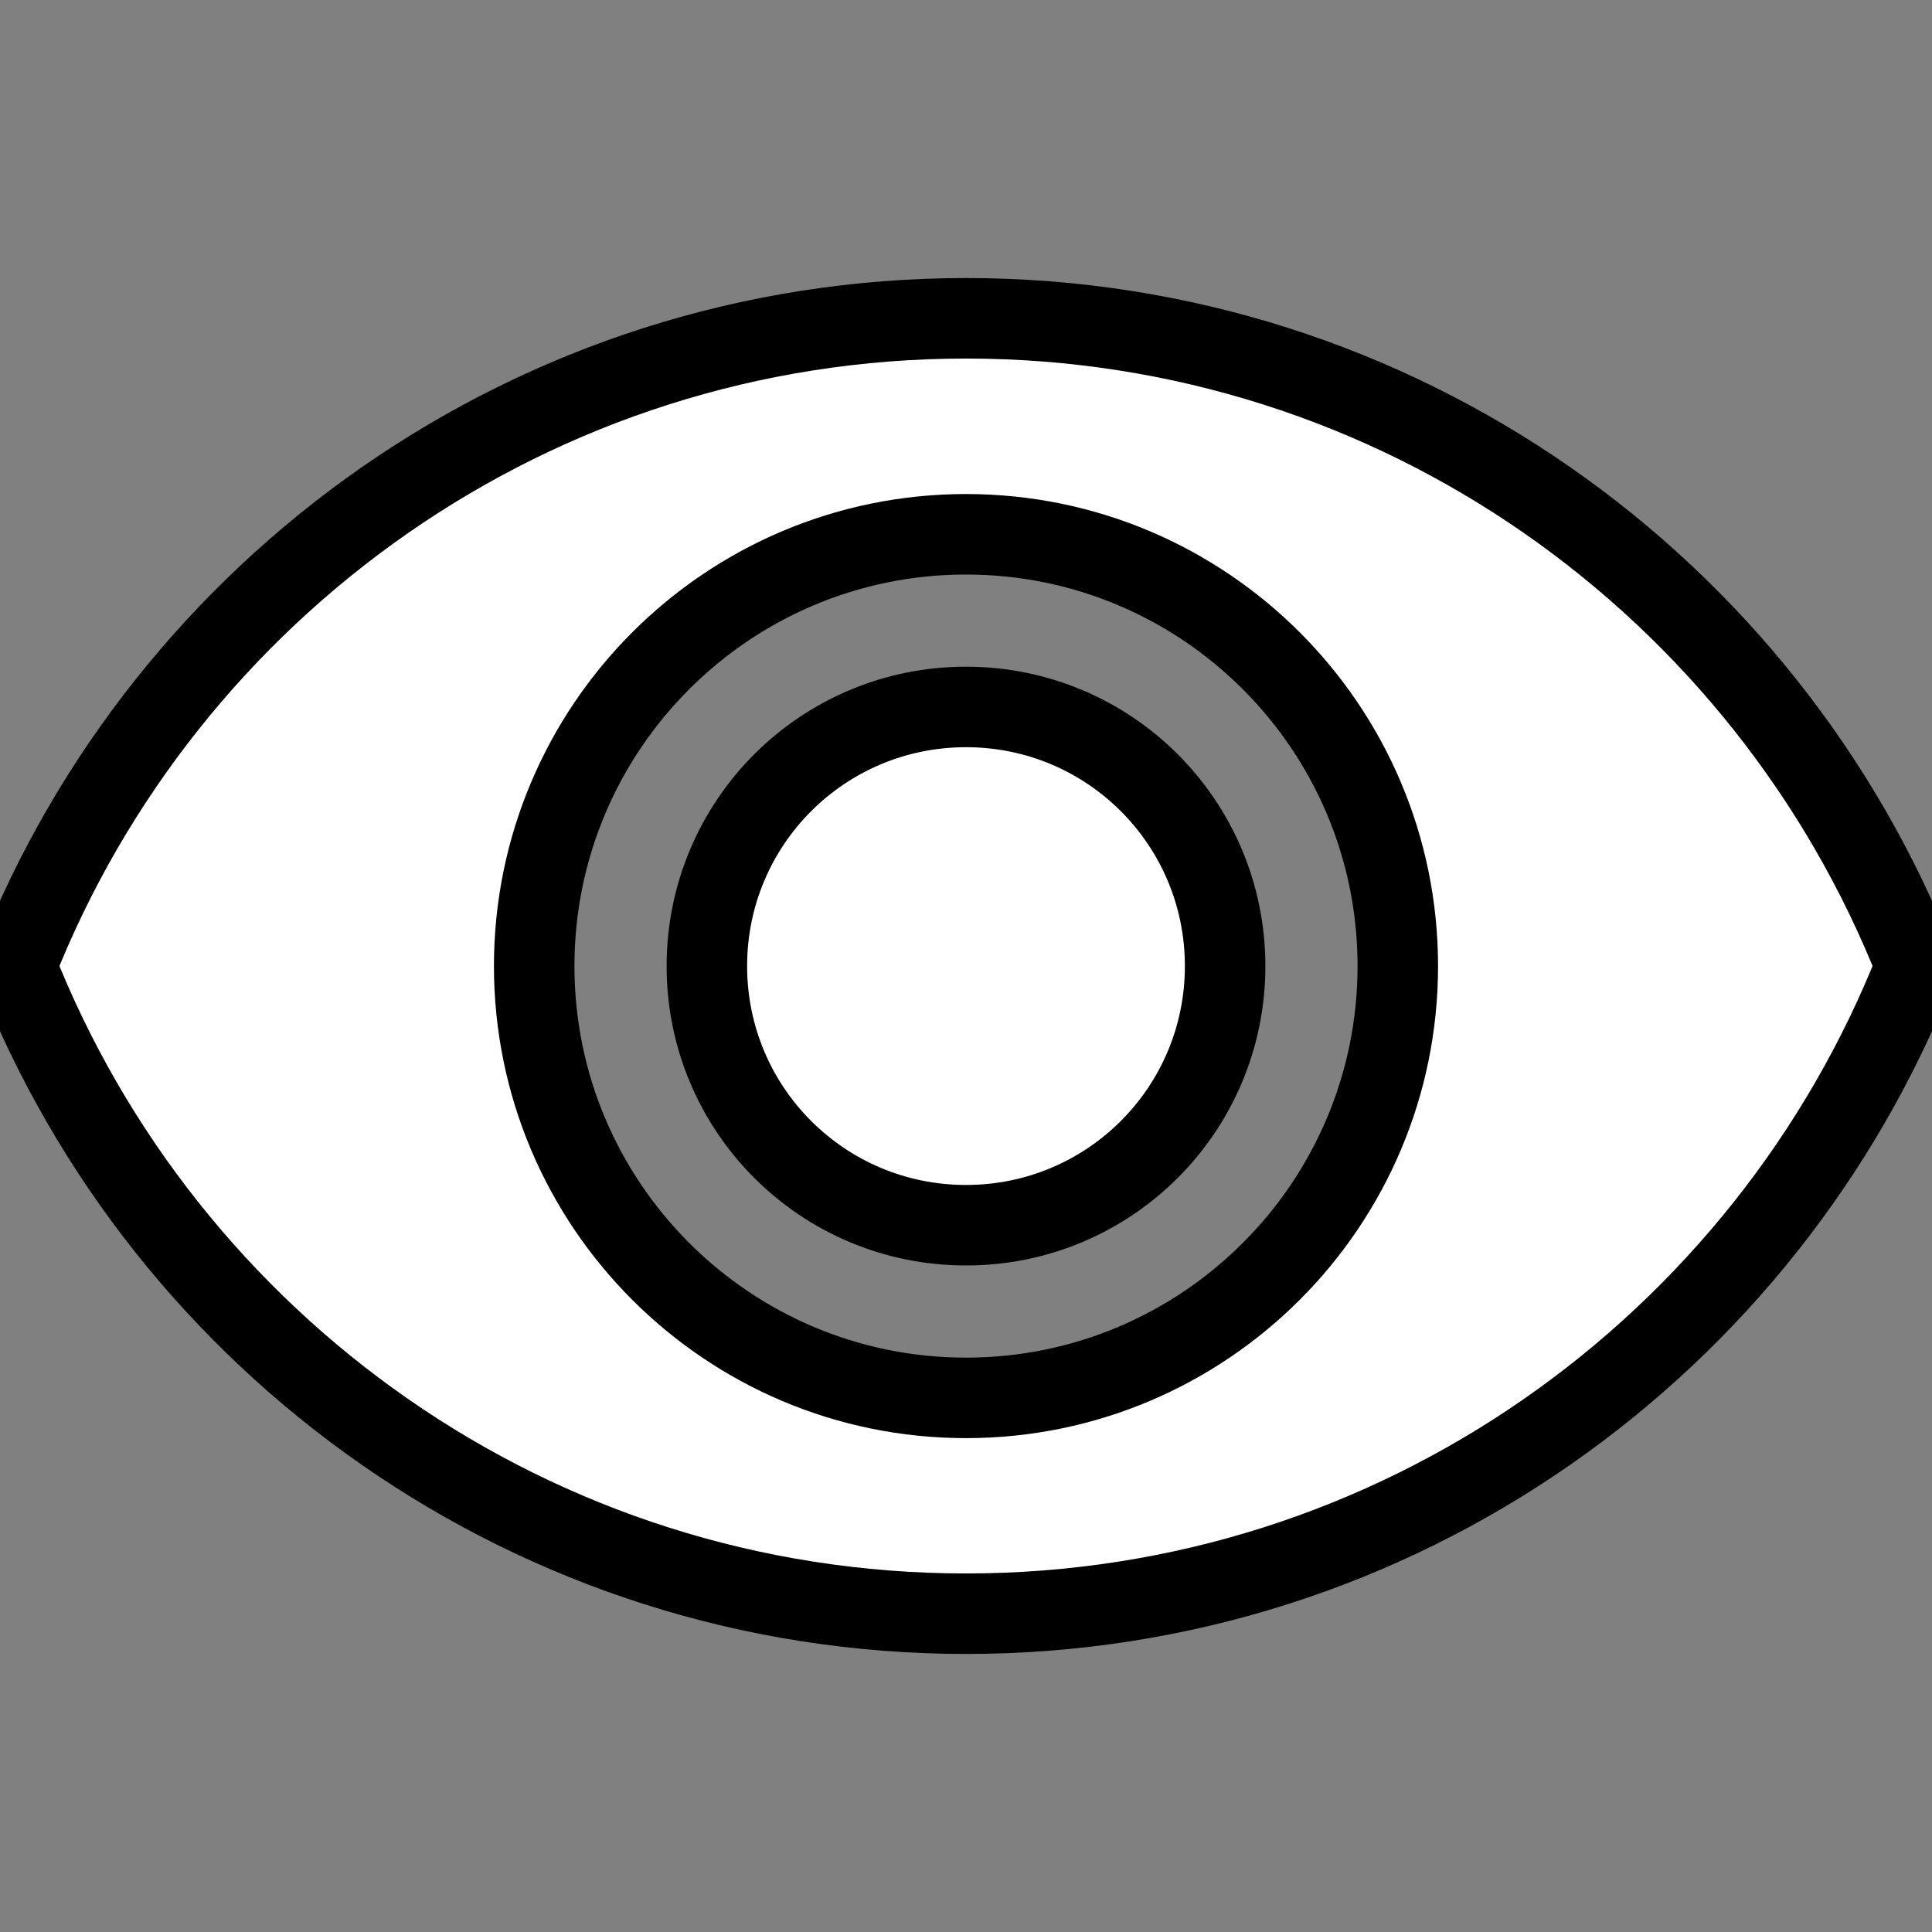 <svg width="24" height="24" xmlns="http://www.w3.org/2000/svg" fill="#e8eaed">

 <rect width="100%" height="100%" fill="#808080" stroke="none"/>

 <g>
  <title>Layer 1</title>
  <path id="svg_1" fill="none" d="m0,0l24,0l0,24l-24,0l0,-24z"/>
  <path fill="#ffffff" stroke="null" id="svg_2" d="m12,3.954c-5.364,0 -9.945,3.337 -11.801,8.046c1.856,4.71 6.437,8.046 11.801,8.046s9.945,-3.337 11.801,-8.046c-1.856,-4.71 -6.437,-8.046 -11.801,-8.046zm0,13.411c-2.961,0 -5.364,-2.403 -5.364,-5.364s2.403,-5.364 5.364,-5.364s5.364,2.403 5.364,5.364s-2.403,5.364 -5.364,5.364zm0,-8.583c-1.781,0 -3.219,1.438 -3.219,3.219s1.438,3.219 3.219,3.219s3.219,-1.438 3.219,-3.219s-1.438,-3.219 -3.219,-3.219z"/>
 </g>
</svg>